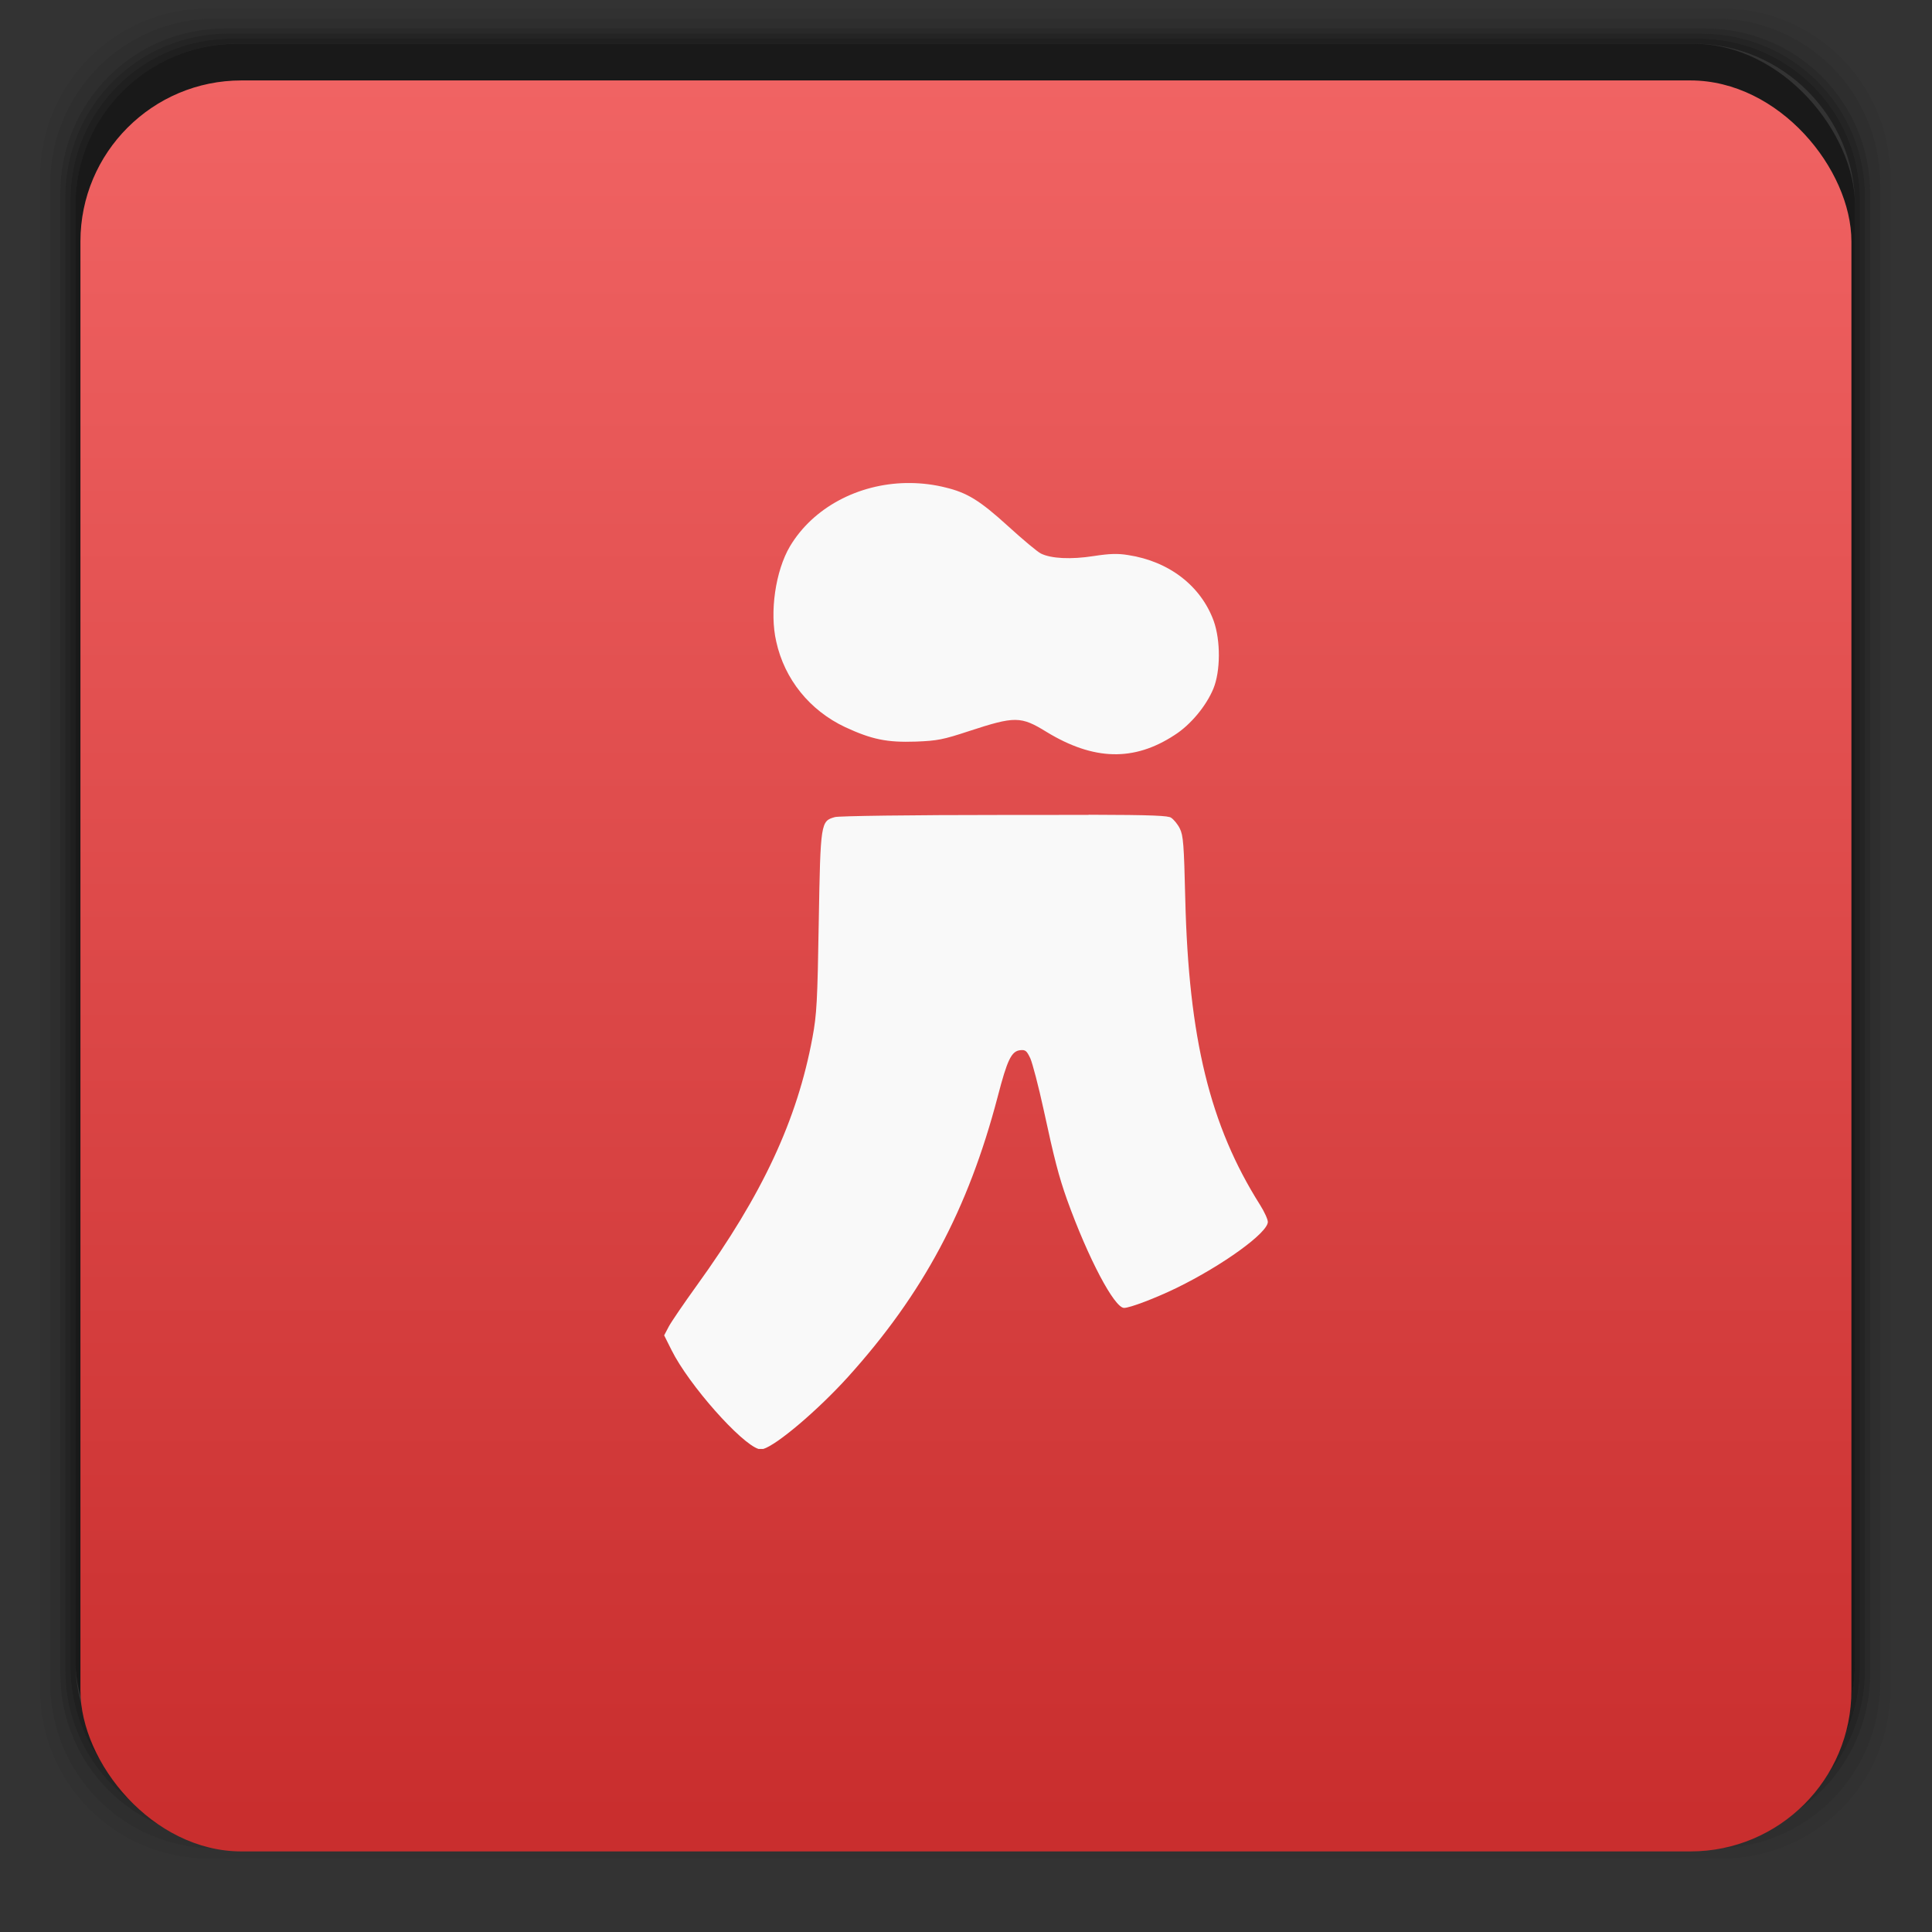 <svg xmlns="http://www.w3.org/2000/svg" xmlns:xlink="http://www.w3.org/1999/xlink" width="48" viewBox="0 0 13.547 13.547" height="48">
 <rect x="0" y="0" width="13.547" height="13.547" fill="#333333" stroke="none"/>
 <defs>
  <linearGradient id="0">
   <stop stop-color="#c92e2e"/>
   <stop offset="1" stop-color="#f16464"/>
  </linearGradient>
  <linearGradient gradientTransform="matrix(0.282,0,0,0.282,0,-283.453)" xlink:href="#0" id="1" y1="1050.36" x2="0" y2="1006.36" gradientUnits="userSpaceOnUse"/>
 </defs>
 <g transform="matrix(0.282,0,0,0.282,0,-283.453)">
  <path transform="translate(0,1004.362)" d="M 5.188,1 C 2.871,1 1,2.871 1,5.188 l 0,37.625 C 1,45.129 2.871,47 5.188,47 l 37.625,0 C 45.129,47 47,45.129 47,42.812 L 47,5.188 C 47,2.871 45.129,1 42.812,1 L 5.188,1 z m 0.188,0.25 37.25,0 c 2.292,0 4.125,1.833 4.125,4.125 l 0,37.25 c 0,2.292 -1.833,4.125 -4.125,4.125 l -37.25,0 C 3.083,46.75 1.25,44.917 1.25,42.625 l 0,-37.25 C 1.25,3.083 3.083,1.25 5.375,1.25 z" opacity="0.05"/>
  <path transform="translate(0,1004.362)" d="M 5.375,1.25 C 3.083,1.25 1.25,3.083 1.25,5.375 l 0,37.25 c 0,2.292 1.833,4.125 4.125,4.125 l 37.25,0 c 2.292,0 4.125,-1.833 4.125,-4.125 l 0,-37.25 C 46.75,3.083 44.917,1.25 42.625,1.25 l -37.25,0 z m 0.219,0.25 36.812,0 C 44.673,1.5 46.5,3.327 46.5,5.594 l 0,36.812 C 46.5,44.673 44.673,46.5 42.406,46.5 l -36.812,0 C 3.327,46.5 1.5,44.673 1.5,42.406 l 0,-36.812 C 1.5,3.327 3.327,1.5 5.594,1.5 z" opacity="0.1"/>
  <path transform="translate(0,1004.362)" d="M 5.594,1.5 C 3.327,1.5 1.5,3.327 1.5,5.594 l 0,36.812 C 1.5,44.673 3.327,46.5 5.594,46.5 l 36.812,0 C 44.673,46.5 46.5,44.673 46.5,42.406 l 0,-36.812 C 46.5,3.327 44.673,1.5 42.406,1.5 l -36.812,0 z m 0.094,0.125 36.625,0 c 2.254,0 4.062,1.809 4.062,4.062 l 0,36.625 c 0,2.254 -1.809,4.062 -4.062,4.062 l -36.625,0 c -2.254,0 -4.062,-1.809 -4.062,-4.062 l 0,-36.625 C 1.625,3.434 3.434,1.625 5.688,1.625 z" opacity="0.2"/>
  <path transform="translate(0,1004.362)" d="M 5.688,1.625 C 3.434,1.625 1.625,3.434 1.625,5.688 l 0,36.625 c 0,2.254 1.809,4.062 4.062,4.062 l 36.625,0 c 2.254,0 4.062,-1.809 4.062,-4.062 l 0,-36.625 c 0,-2.254 -1.809,-4.062 -4.062,-4.062 l -36.625,0 z m 0.094,0.125 36.438,0 c 2.241,0 4.031,1.79 4.031,4.031 l 0,36.438 c 0,2.241 -1.79,4.031 -4.031,4.031 l -36.438,0 C 3.54,46.25 1.75,44.46 1.75,42.219 l 0,-36.438 C 1.75,3.54 3.54,1.75 5.781,1.75 z" opacity="0.3"/>
  <path transform="translate(0,1004.362)" d="M 5.781,1.75 C 3.54,1.75 1.75,3.54 1.75,5.781 l 0,36.438 c 0,2.241 1.79,4.031 4.031,4.031 l 36.438,0 c 2.241,0 4.031,-1.79 4.031,-4.031 l 0,-36.438 C 46.25,3.54 44.46,1.75 42.219,1.75 l -36.438,0 z m 0.125,0.125 36.188,0 c 2.229,0 4.031,1.803 4.031,4.031 l 0,36.188 c 0,2.229 -1.803,4.031 -4.031,4.031 l -36.188,0 C 3.678,46.125 1.875,44.322 1.875,42.094 l 0,-36.188 C 1.875,3.678 3.678,1.875 5.906,1.875 z" opacity="0.4"/>
  <rect width="44.25" height="44.25" x="1.875" y="1006.24" rx="4.02" opacity="0.5"/>
 </g>
 <rect width="12.418" height="12.418" x="0.564" y="0.564" rx="1.129" fill="url(#1)"/>
 <path d="m 6.354,3.387 c -0.336,0.006 -0.652,0.171 -0.815,0.444 -0.101,0.171 -0.144,0.461 -0.096,0.668 0.058,0.264 0.235,0.483 0.484,0.6 0.186,0.086 0.292,0.108 0.495,0.101 0.151,-0.006 0.189,-0.013 0.374,-0.074 0.321,-0.105 0.362,-0.105 0.542,0.006 0.33,0.201 0.613,0.209 0.898,0.022 0.112,-0.071 0.222,-0.204 0.272,-0.325 0.05,-0.121 0.052,-0.336 0.002,-0.476 -0.09,-0.245 -0.312,-0.417 -0.6,-0.461 -0.073,-0.012 -0.13,-0.01 -0.241,0.007 -0.16,0.025 -0.299,0.018 -0.371,-0.018 -0.024,-0.012 -0.128,-0.099 -0.231,-0.193 -0.196,-0.178 -0.284,-0.233 -0.438,-0.27 -0.08,-0.02 -0.162,-0.03 -0.242,-0.031 -0.011,-1.2e-4 -0.022,-2.11e-4 -0.032,0 z m 1.279,2.327 c -0.154,-3.64e-4 -0.347,0 -0.592,3.641e-4 -0.655,0 -1.16,0.007 -1.187,0.015 -0.099,0.028 -0.101,0.036 -0.113,0.735 -0.009,0.554 -0.014,0.649 -0.044,0.81 -0.107,0.579 -0.351,1.102 -0.811,1.739 -0.09,0.125 -0.179,0.255 -0.197,0.289 l -0.032,0.061 0.052,0.104 C 4.831,9.712 5.196,10.122 5.319,10.16 l 0.033,0 c 0.096,-0.029 0.379,-0.268 0.594,-0.505 0.527,-0.584 0.842,-1.173 1.05,-1.966 0.067,-0.258 0.096,-0.318 0.157,-0.325 0.037,-0.004 0.046,0.003 0.072,0.058 0.015,0.035 0.057,0.194 0.092,0.355 0.076,0.352 0.107,0.471 0.165,0.635 0.148,0.411 0.332,0.759 0.4,0.759 0.041,0 0.222,-0.069 0.368,-0.14 0.325,-0.159 0.64,-0.387 0.64,-0.463 0,-0.018 -0.024,-0.071 -0.055,-0.12 -0.351,-0.556 -0.5,-1.166 -0.524,-2.145 -0.009,-0.382 -0.014,-0.445 -0.038,-0.493 -0.015,-0.031 -0.043,-0.064 -0.061,-0.076 -0.019,-0.014 -0.118,-0.02 -0.579,-0.021 z" fill="#f9f9f9"/>
</svg>
